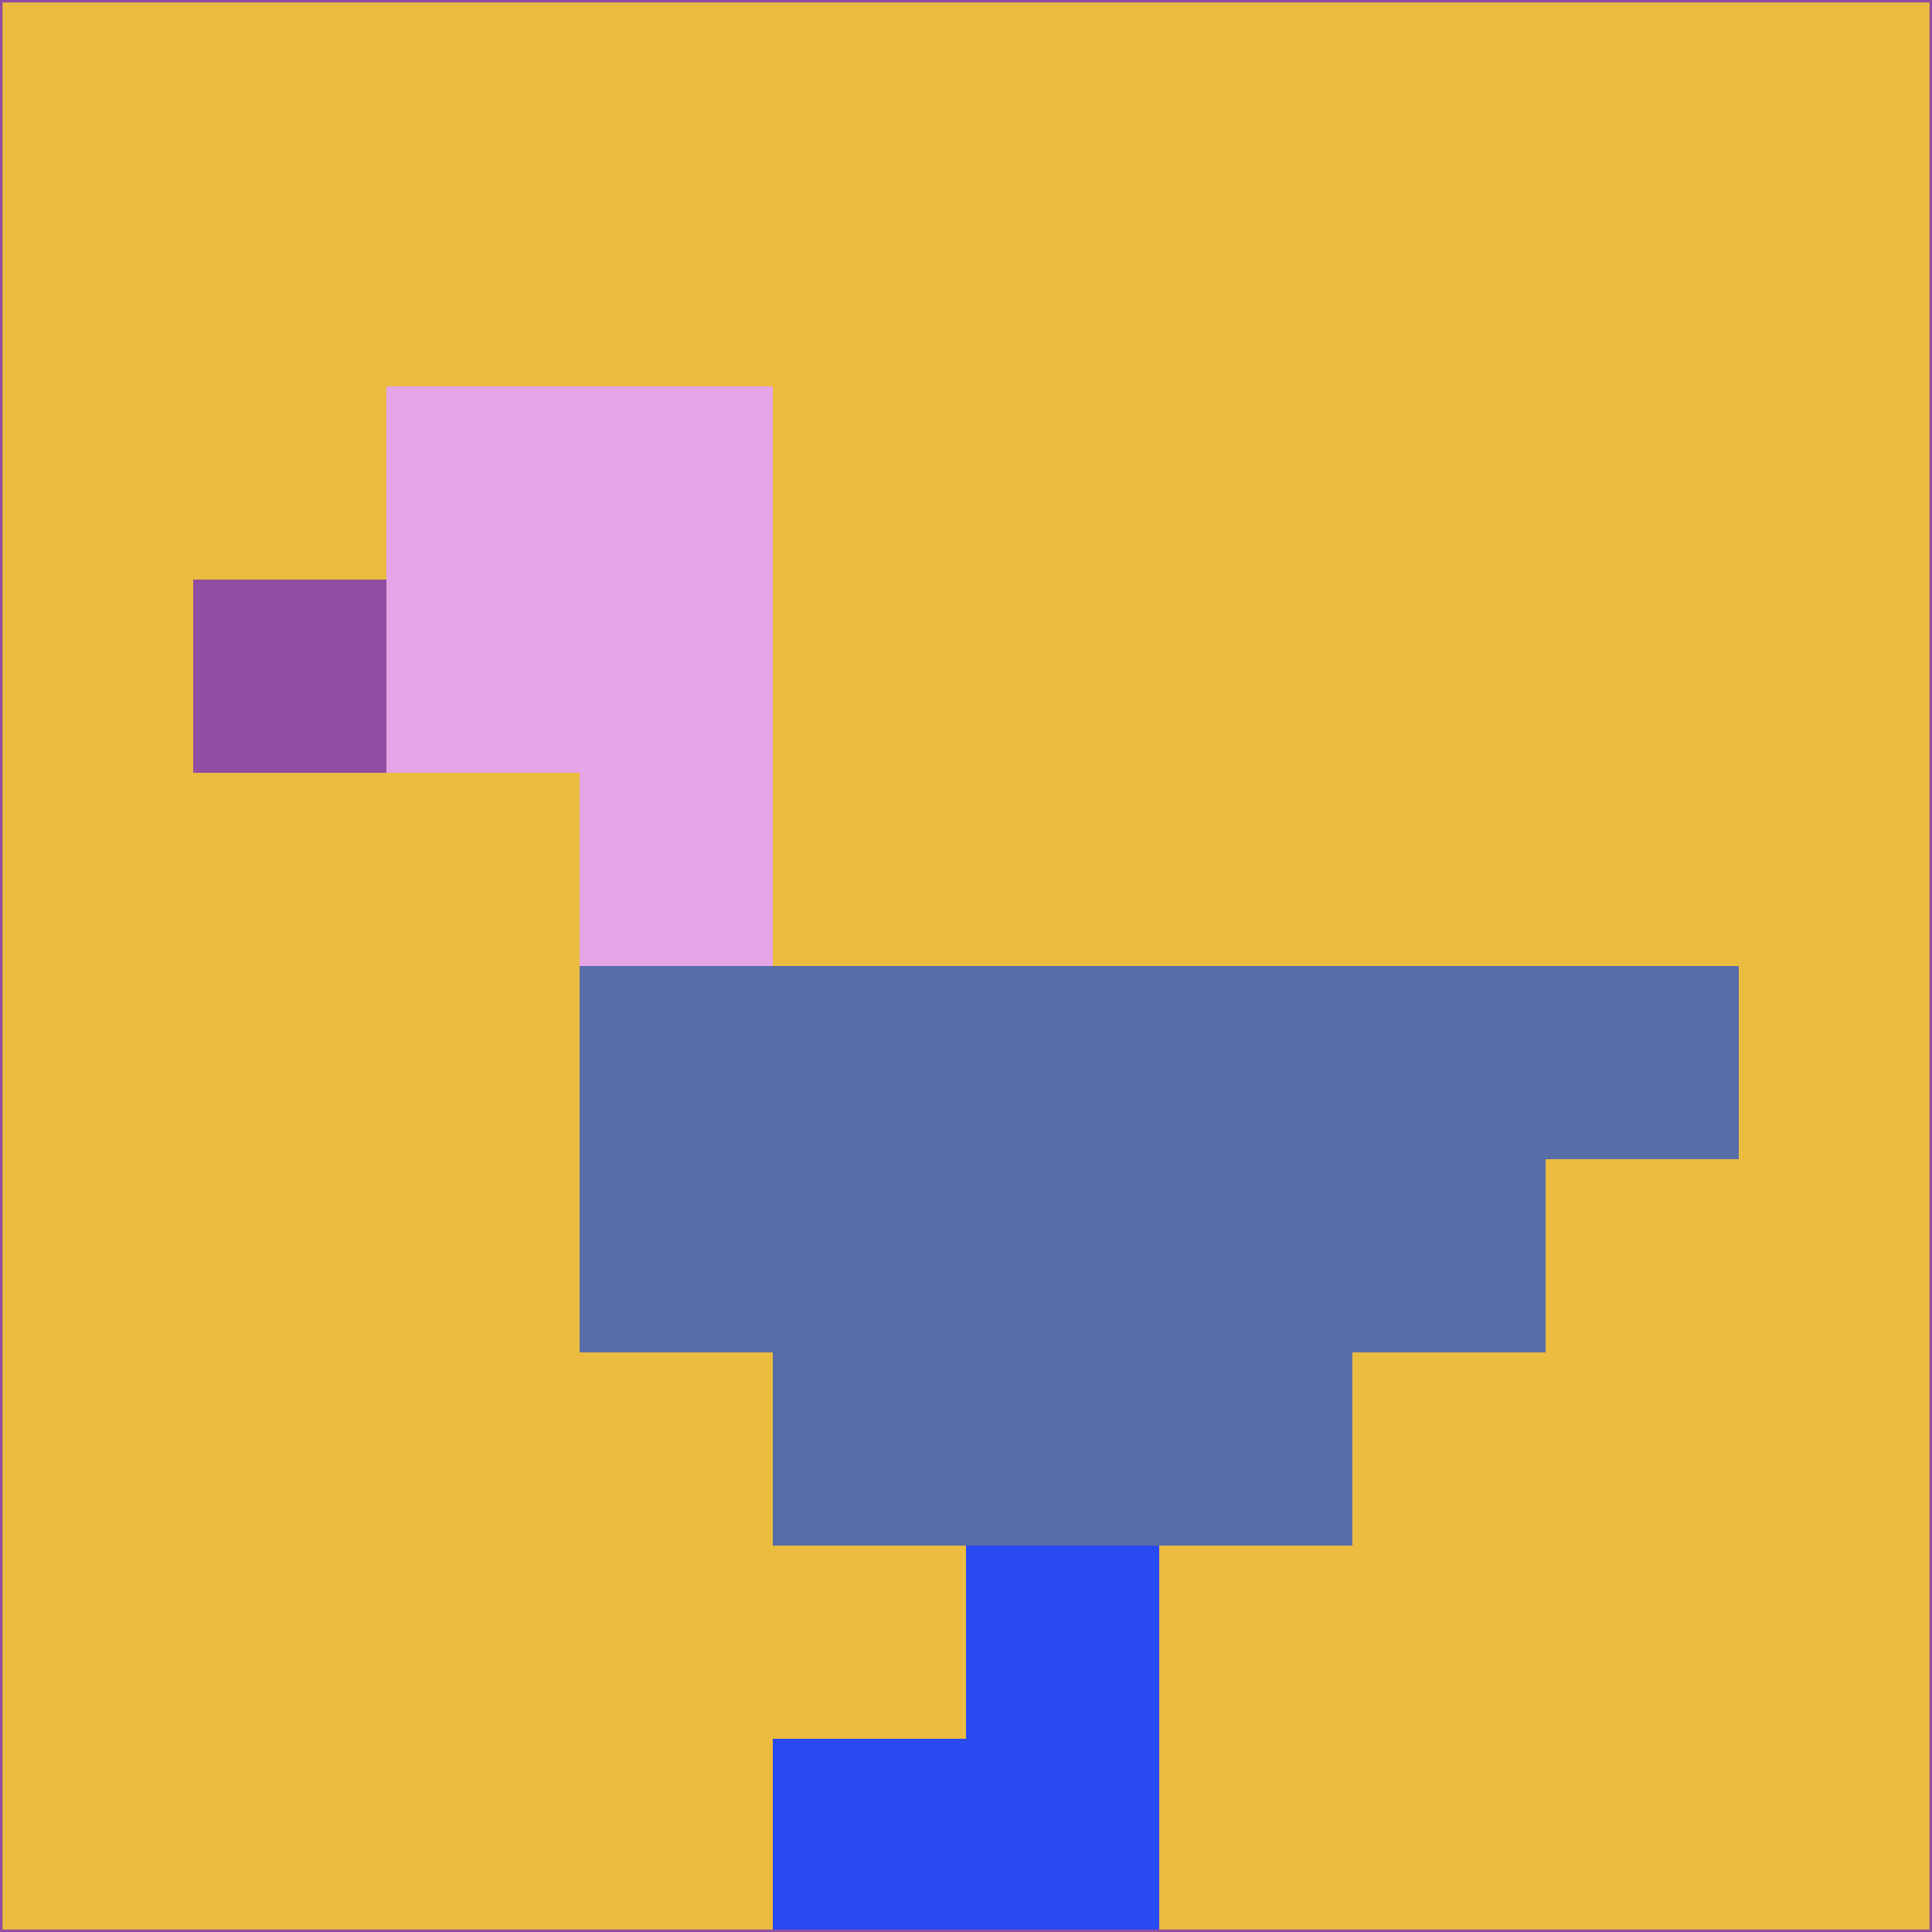 <svg xmlns="http://www.w3.org/2000/svg" version="1.1" width="785" height="785">
  <title>'goose-pfp-694263' by Dmitri Cherniak (Cyberpunk Edition)</title>
  <desc>
    seed=110734
    backgroundColor=#ebbc3f
    padding=20
    innerPadding=0
    timeout=500
    dimension=1
    border=false
    Save=function(){return n.handleSave()}
    frame=12

    Rendered at 2024-09-15T22:37:00.895Z
    Generated in 1ms
    Modified for Cyberpunk theme with new color scheme
  </desc>
  <defs/>
  <rect width="100%" height="100%" fill="#ebbc3f"/>
  <g>
    <g id="0-0">
      <rect x="0" y="0" height="785" width="785" fill="#ebbc3f"/>
      <g>
        <!-- Neon blue -->
        <rect id="0-0-2-2-2-2" x="157" y="157" width="157" height="157" fill="#e5a5e7"/>
        <rect id="0-0-3-2-1-4" x="235.5" y="157" width="78.5" height="314" fill="#e5a5e7"/>
        <!-- Electric purple -->
        <rect id="0-0-4-5-5-1" x="314" y="392.5" width="392.5" height="78.5" fill="#586da8"/>
        <rect id="0-0-3-5-5-2" x="235.5" y="392.5" width="392.5" height="157" fill="#586da8"/>
        <rect id="0-0-4-5-3-3" x="314" y="392.5" width="235.5" height="235.5" fill="#586da8"/>
        <!-- Neon pink -->
        <rect id="0-0-1-3-1-1" x="78.5" y="235.5" width="78.5" height="78.5" fill="#914da1"/>
        <!-- Cyber yellow -->
        <rect id="0-0-5-8-1-2" x="392.5" y="628" width="78.5" height="157" fill="#2949f1"/>
        <rect id="0-0-4-9-2-1" x="314" y="706.5" width="157" height="78.5" fill="#2949f1"/>
      </g>
      <rect x="0" y="0" stroke="#914da1" stroke-width="2" height="785" width="785" fill="none"/>
    </g>
  </g>
  <script xmlns=""/>
</svg>